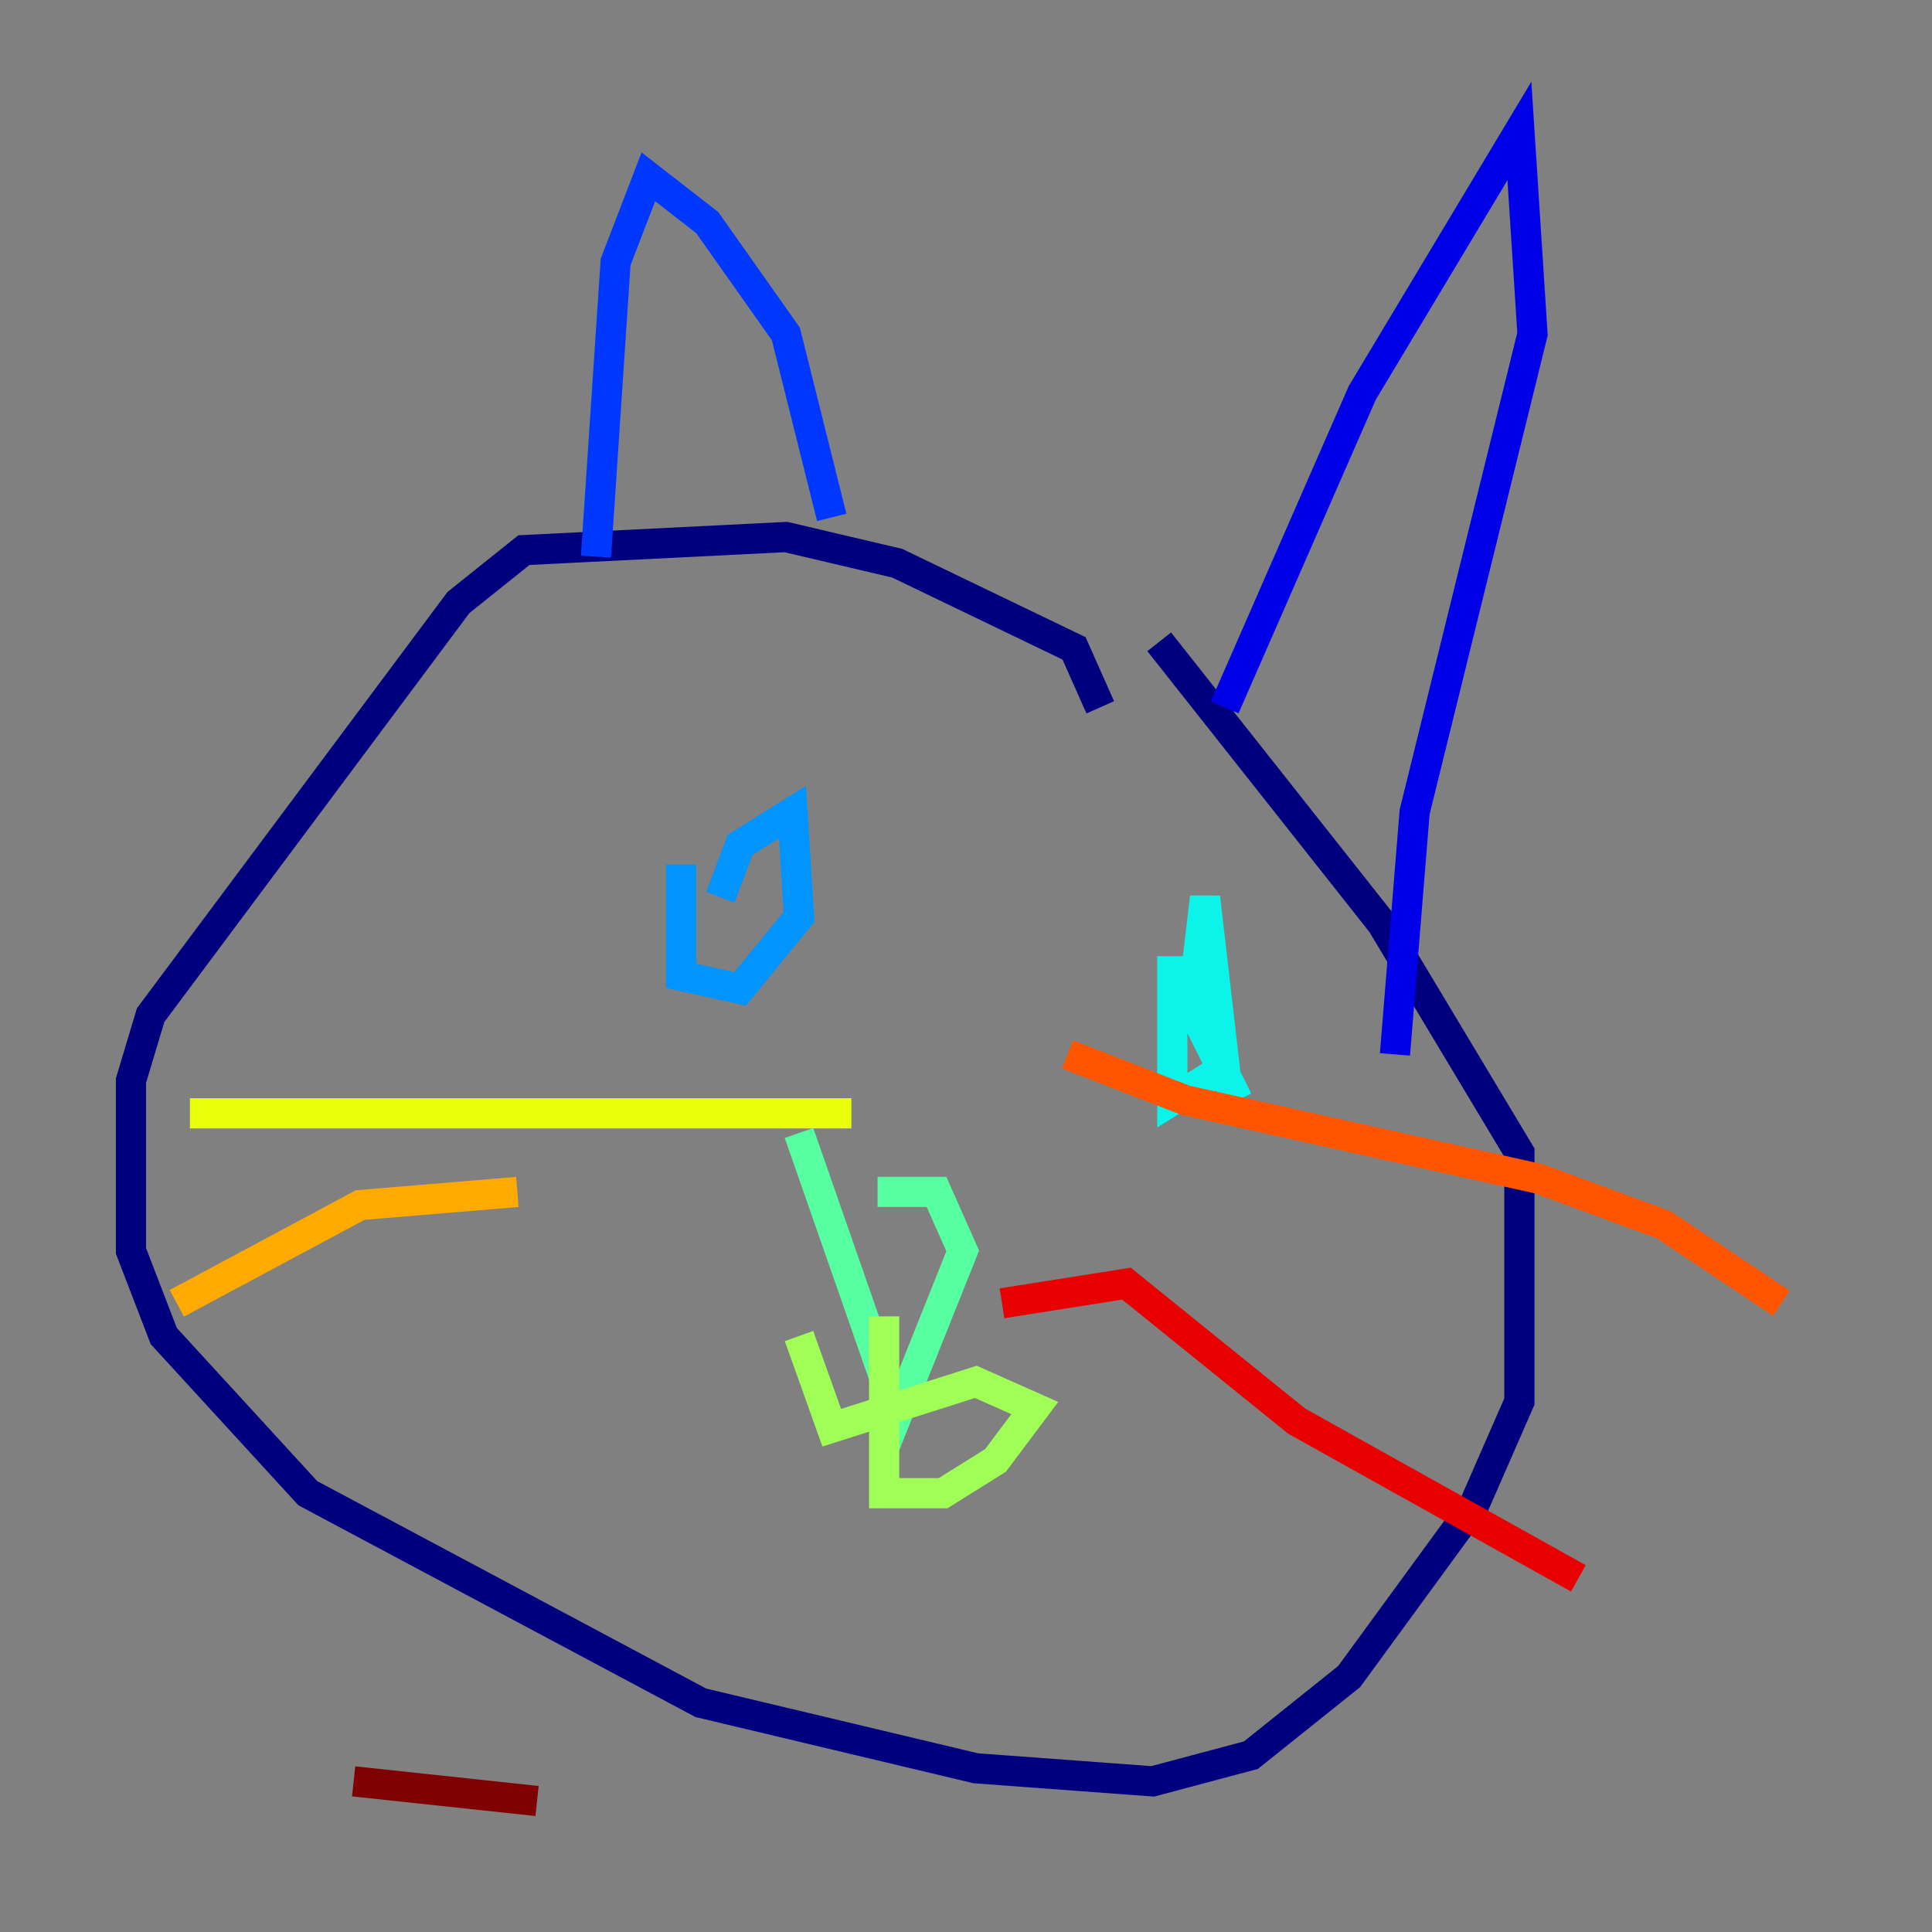 <?xml version="1.0" encoding="utf-8" ?>
<svg baseProfile="tiny" height="128" version="1.2" viewBox="0,0,128,128" width="128" xmlns="http://www.w3.org/2000/svg" xmlns:ev="http://www.w3.org/2001/xml-events" xmlns:xlink="http://www.w3.org/1999/xlink"><rect x="0" y="0" width="128" height="128" fill="#808080" stroke="none"/><defs /><polyline fill="none" points="72.895,46.861 71.159,42.956 59.444,37.315 52.068,35.58 34.712,36.447 30.373,39.919 9.98,67.254 8.678,71.593 8.678,82.875 10.848,88.515 20.393,98.929 46.427,112.814 64.651,117.153 76.366,118.02 82.875,116.285 89.383,111.078 97.627,99.797 100.664,92.854 100.664,76.366 91.552,61.18 76.8,42.522" stroke="#00007f" stroke-width="2" /><polyline fill="none" points="81.139,46.861 90.251,26.034 100.664,8.678 101.532,22.129 93.722,53.803 92.42,69.858" stroke="#0000e8" stroke-width="2" /><polyline fill="none" points="55.105,34.278 52.068,22.129 46.861,14.752 42.956,11.715 40.786,17.356 39.485,36.881" stroke="#0038ff" stroke-width="2" /><polyline fill="none" points="47.729,59.444 49.031,55.973 52.502,53.803 52.936,60.746 49.031,65.519 45.125,64.651 45.125,57.275" stroke="#0094ff" stroke-width="2" /><polyline fill="none" points="82.007,72.895 78.969,66.82 79.837,59.444 81.139,70.725 77.668,72.895 77.668,63.349" stroke="#0cf4ea" stroke-width="2" /><polyline fill="none" points="58.142,78.969 62.047,78.969 63.783,82.875 59.444,93.722 52.936,75.064" stroke="#56ffa0" stroke-width="2" /><polyline fill="none" points="58.576,87.214 58.576,98.929 62.481,98.929 65.953,96.759 68.556,93.288 64.651,91.552 55.105,94.59 52.936,88.515" stroke="#a0ff56" stroke-width="2" /><polyline fill="none" points="56.407,73.763 12.583,73.763" stroke="#eaff0c" stroke-width="2" /><polyline fill="none" points="34.278,78.969 23.864,79.837 11.715,86.346" stroke="#ffaa00" stroke-width="2" /><polyline fill="none" points="70.725,69.858 78.536,72.895 101.966,78.102 110.21,81.139 118.02,86.346" stroke="#ff5500" stroke-width="2" /><polyline fill="none" points="66.386,86.346 74.63,85.044 85.912,94.156 104.57,104.57" stroke="#e80000" stroke-width="2" /><polyline fill="none" points="35.58,119.322 23.43,118.02" stroke="#7f0000" stroke-width="2" /></svg>